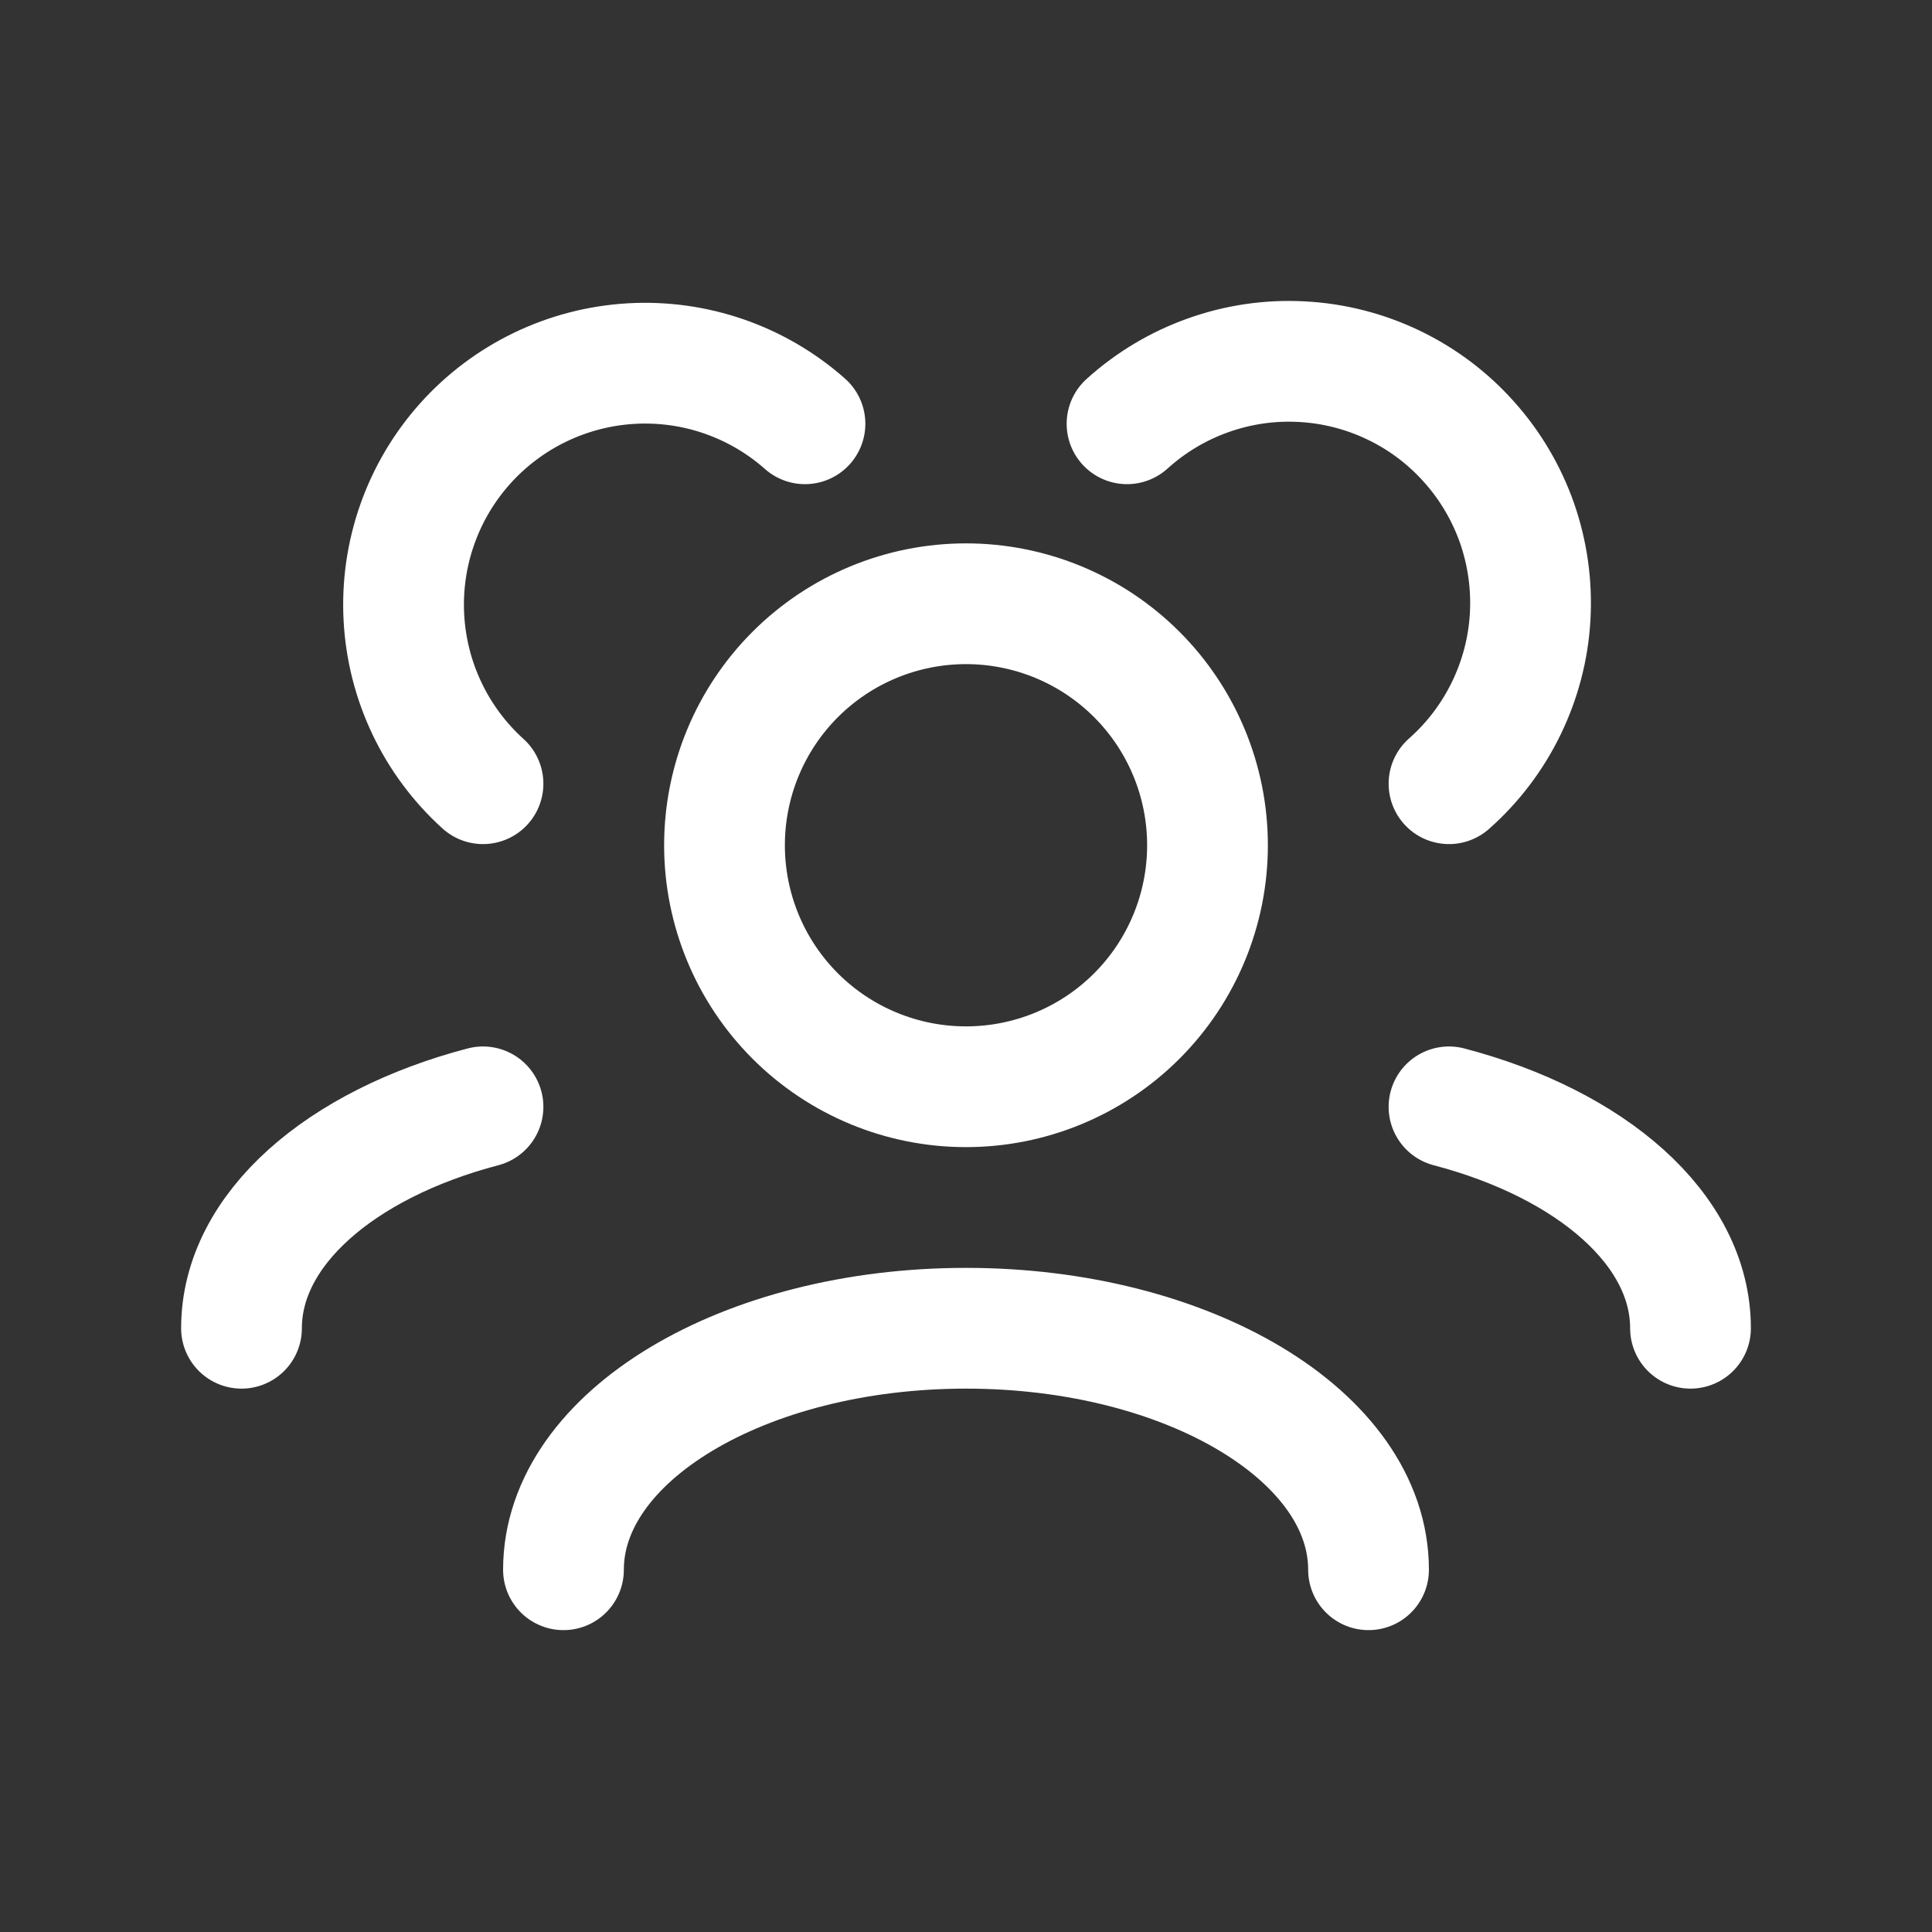 <svg width="20" height="20" viewBox="0 0 20 20" fill="none" xmlns="http://www.w3.org/2000/svg">
<rect x="0" y="0" width="20" height="20" fill="#333333" stroke="none"/>
<path d="M14.167 16.25C14.167 14.869 12.301 13.75 10 13.75C7.699 13.75 5.833 14.869 5.833 16.25M17.5 13.75C17.5 12.725 16.472 11.844 15 11.458M2.5 13.75C2.5 12.725 3.528 11.844 5 11.458M15 8.113C15.247 7.895 15.448 7.63 15.592 7.334C15.736 7.038 15.821 6.716 15.84 6.387C15.859 6.058 15.813 5.728 15.705 5.417C15.596 5.106 15.427 4.819 15.207 4.574C14.988 4.328 14.722 4.128 14.425 3.986C14.127 3.843 13.805 3.761 13.476 3.744C13.147 3.726 12.818 3.774 12.507 3.885C12.197 3.995 11.911 4.166 11.667 4.387M5 8.113C4.51 7.67 4.216 7.051 4.181 6.392C4.146 5.732 4.374 5.085 4.814 4.593C5.254 4.101 5.872 3.803 6.531 3.764C7.191 3.725 7.838 3.949 8.333 4.387M10 11.25C9.337 11.25 8.701 10.987 8.232 10.518C7.763 10.049 7.5 9.413 7.5 8.75C7.5 8.087 7.763 7.451 8.232 6.982C8.701 6.513 9.337 6.25 10 6.25C10.663 6.25 11.299 6.513 11.768 6.982C12.237 7.451 12.5 8.087 12.5 8.75C12.5 9.413 12.237 10.049 11.768 10.518C11.299 10.987 10.663 11.25 10 11.25Z" stroke="white" stroke-width="1.25" stroke-linecap="round" stroke-linejoin="round"/>
</svg>
